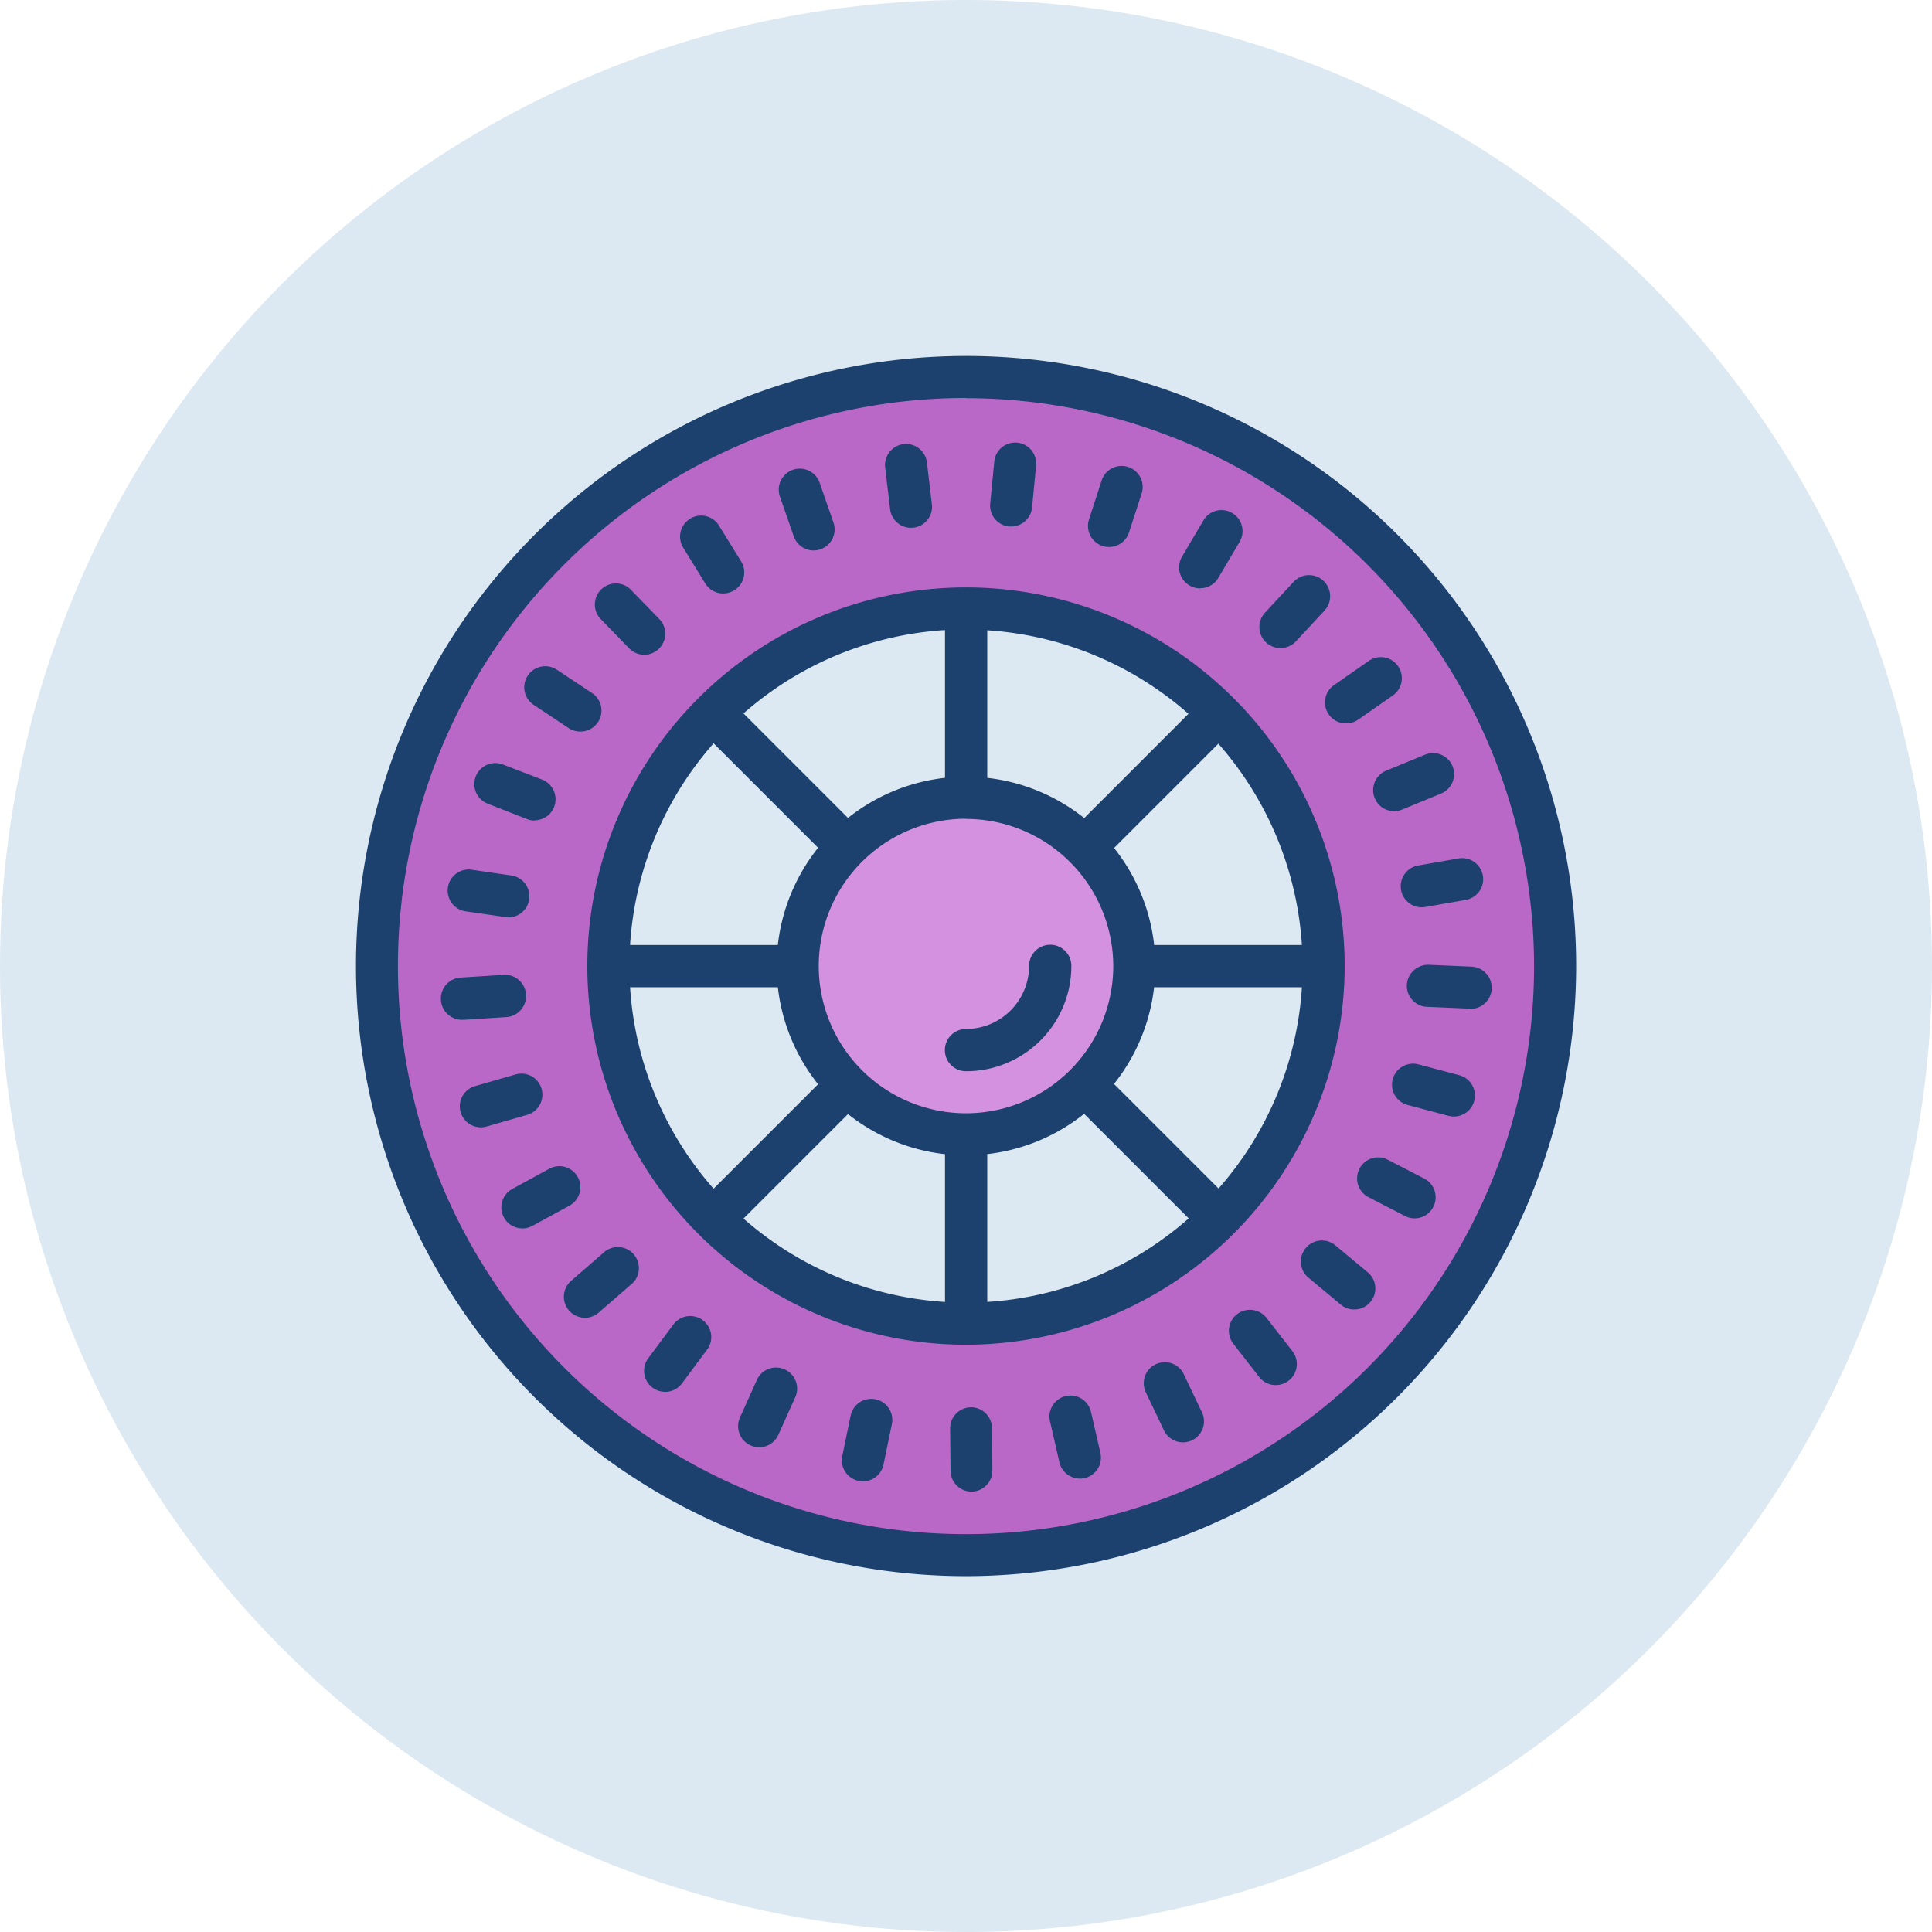 <svg xmlns="http://www.w3.org/2000/svg" width="32" height="32" viewBox="0 0 32 32">
  <g id="Wheel" transform="translate(-40 -484)">
    <circle id="BG" cx="16" cy="16" r="16" transform="translate(40 484)" fill="#dce9f2"/>
    <g id="Group_162623" data-name="Group 162623" transform="translate(42.895 486.895)">
      <path id="Path_84771" data-name="Path 84771" d="M31,14h.7v6.272H31Z" transform="translate(-18.243 -7.167)" fill="#1d416f"/>
      <path id="Path_84772" data-name="Path 84772" d="M0,0H6.272V.7H0Z" transform="matrix(0.707, -0.707, 0.707, 0.707, 12.859, 12.859)" fill="#1d416f"/>
      <path id="Path_84773" data-name="Path 84773" d="M32,31h6.272v.7H32Z" transform="translate(-18.895 -18.243)" fill="#1d416f"/>
      <path id="Path_84774" data-name="Path 84774" d="M0,0H.7V6.272H0Z" transform="matrix(0.707, -0.707, 0.707, 0.707, 12.859, 13.351)" fill="#1d416f"/>
      <path id="Path_84775" data-name="Path 84775" d="M31,32h.7v6.272H31Z" transform="translate(-18.243 -18.895)" fill="#1d416f"/>
      <path id="Path_84776" data-name="Path 84776" d="M0,0H6.272V.7H0Z" transform="matrix(0.707, -0.707, 0.707, 0.707, 8.424, 17.294)" fill="#1d416f"/>
      <path id="Path_84777" data-name="Path 84777" d="M14,31h6.272v.7H14Z" transform="translate(-7.167 -18.243)" fill="#1d416f"/>
      <path id="Path_84778" data-name="Path 84778" d="M0,0H.7V6.272H0Z" transform="matrix(0.707, -0.707, 0.707, 0.707, 8.424, 8.916)" fill="#1d416f"/>
      <g id="Group_162600" data-name="Group 162600" transform="translate(3.348 3.348)">
        <path id="Path_84779" data-name="Path 84779" d="M13.757,4a9.757,9.757,0,1,0,9.757,9.757A9.757,9.757,0,0,0,13.757,4Zm0,15.681a5.924,5.924,0,1,1,5.924-5.924A5.924,5.924,0,0,1,13.757,19.681Z" transform="translate(-4 -4)" fill="#ba68c8"/>
      </g>
      <g id="Group_162601" data-name="Group 162601" transform="translate(3 3)">
        <path id="Path_84780" data-name="Path 84780" d="M13.105,23.211A10.105,10.105,0,1,1,23.211,13.105,10.117,10.117,0,0,1,13.105,23.211Zm0-19.514a9.409,9.409,0,1,0,9.409,9.409A9.419,9.419,0,0,0,13.105,3.7Z" transform="translate(-3 -3)" fill="#1d416f"/>
      </g>
      <g id="Group_162602" data-name="Group 162602" transform="translate(4.421 4.435)">
        <path id="Path_84781" data-name="Path 84781" d="M23.306,14.816a.349.349,0,0,1-.06-.692l.686-.12a.349.349,0,0,1,.12.687l-.686.12A.355.355,0,0,1,23.306,14.816Zm-.454-1.592a.349.349,0,0,1-.133-.671l.645-.265a.348.348,0,1,1,.266.644l-.645.265A.344.344,0,0,1,22.851,13.223Zm-.794-1.454a.348.348,0,0,1-.2-.635l.573-.4a.348.348,0,1,1,.4.572l-.573.4A.346.346,0,0,1,22.057,11.769Zm-1.09-1.248a.349.349,0,0,1-.256-.585l.474-.511A.348.348,0,0,1,21.7,9.9l-.474.511A.345.345,0,0,1,20.967,10.521Zm-1.329-.989a.348.348,0,0,1-.3-.525l.354-.6a.348.348,0,1,1,.6.354l-.354.6A.347.347,0,0,1,19.638,9.531ZM18.13,8.848a.349.349,0,0,1-.332-.456l.215-.663a.349.349,0,0,1,.663.215l-.215.663A.348.348,0,0,1,18.13,8.848Zm-1.621-.34h-.034a.348.348,0,0,1-.313-.381l.067-.694a.348.348,0,1,1,.693.067l-.067.694A.348.348,0,0,1,16.509,8.508ZM14.85,8.53a.348.348,0,0,1-.346-.307l-.082-.692a.348.348,0,0,1,.692-.082l.082.692a.349.349,0,0,1-.305.387Zm-1.613.375a.348.348,0,0,1-.329-.234l-.229-.658a.348.348,0,0,1,.658-.229l.229.658a.349.349,0,0,1-.329.463Zm-1.494.713a.348.348,0,0,1-.3-.166l-.366-.593a.348.348,0,1,1,.593-.366l.366.593a.348.348,0,0,1-.3.531Zm-1.31,1.015a.349.349,0,0,1-.251-.106l-.485-.5a.349.349,0,0,1,.5-.485l.485.5a.349.349,0,0,1-.25.591ZM9.371,11.905a.347.347,0,0,1-.192-.058L8.6,11.462a.348.348,0,0,1,.385-.581l.581.385a.348.348,0,0,1-.193.639Zm-.756,1.474a.345.345,0,0,1-.125-.024L7.84,13.1a.348.348,0,0,1,.251-.65l.65.251a.349.349,0,0,1-.126.674Zm-.423,1.6a.334.334,0,0,1-.053,0l-.689-.1a.349.349,0,0,1,.1-.689l.689.1a.349.349,0,0,1-.052.693Zm-.768,1.7a.348.348,0,0,1-.022-.7l.7-.045a.348.348,0,1,1,.044.7l-.7.045Zm.307,1.781a.348.348,0,0,1-.1-.683l.669-.193a.348.348,0,1,1,.193.669l-.669.193A.342.342,0,0,1,7.732,18.46Zm.683,1.674a.348.348,0,0,1-.167-.654l.612-.334a.348.348,0,0,1,.333.612l-.612.334A.344.344,0,0,1,8.415,20.135Zm1.037,1.48A.348.348,0,0,1,9.224,21l.526-.457a.349.349,0,1,1,.457.526l-.526.457A.347.347,0,0,1,9.452,21.615Zm1.326,1.227a.348.348,0,0,1-.279-.556l.416-.559a.348.348,0,1,1,.559.416l-.416.559A.347.347,0,0,1,10.778,22.842Zm1.557.918a.349.349,0,0,1-.317-.492l.286-.636a.349.349,0,0,1,.636.286l-.286.636A.348.348,0,0,1,12.334,23.76Zm1.719.564a.354.354,0,0,1-.071-.007.348.348,0,0,1-.27-.412l.141-.682a.349.349,0,0,1,.683.141l-.141.682A.349.349,0,0,1,14.053,24.324Zm1.8.171a.348.348,0,0,1-.348-.345l-.007-.7a.349.349,0,0,1,.345-.352h0a.348.348,0,0,1,.348.345l.007.7a.349.349,0,0,1-.345.352Zm1.794-.216a.349.349,0,0,1-.339-.27l-.156-.679a.348.348,0,1,1,.679-.156l.156.679a.349.349,0,0,1-.261.418A.353.353,0,0,1,17.646,24.279Zm1.707-.6a.348.348,0,0,1-.315-.2l-.3-.629a.348.348,0,1,1,.629-.3l.3.629a.348.348,0,0,1-.314.5Zm1.538-.948a.347.347,0,0,1-.275-.135l-.428-.55a.348.348,0,1,1,.55-.428l.428.55a.348.348,0,0,1-.275.562Zm1.3-1.253a.348.348,0,0,1-.223-.08l-.536-.446a.348.348,0,1,1,.446-.536l.536.446a.348.348,0,0,1-.223.616Zm1-1.509a.348.348,0,0,1-.16-.039l-.619-.32a.349.349,0,0,1,.321-.619l.619.32a.349.349,0,0,1-.161.658Zm.648-1.687a.348.348,0,0,1-.09-.012l-.674-.179a.348.348,0,1,1,.179-.673l.674.179a.348.348,0,0,1-.089.685Zm.271-1.787h-.015l-.7-.03a.348.348,0,0,1-.333-.363.352.352,0,0,1,.363-.333l.7.03a.348.348,0,0,1-.015.7Z" transform="translate(-7.077 -7.118)" fill="#1d416f"/>
      </g>
      <g id="Group_162603" data-name="Group 162603" transform="translate(6.833 6.833)">
        <path id="Path_84782" data-name="Path 84782" d="M20.272,26.545a6.272,6.272,0,1,1,6.272-6.272A6.28,6.28,0,0,1,20.272,26.545Zm0-11.848a5.575,5.575,0,1,0,5.575,5.575A5.582,5.582,0,0,0,20.272,14.7Z" transform="translate(-14 -14)" fill="#1d416f"/>
      </g>
      <g id="Group_162604" data-name="Group 162604" transform="translate(10.318 10.318)">
        <path id="Path_84783" data-name="Path 84783" d="M26.788,24a2.788,2.788,0,1,0,2.788,2.788A2.788,2.788,0,0,0,26.788,24Z" transform="translate(-24 -24)" fill="#d491e0"/>
      </g>
      <g id="Group_162605" data-name="Group 162605" transform="translate(9.969 9.969)">
        <path id="Path_84784" data-name="Path 84784" d="M26.136,29.272a3.136,3.136,0,1,1,3.136-3.136A3.14,3.14,0,0,1,26.136,29.272Zm0-5.575a2.439,2.439,0,1,0,2.439,2.439A2.442,2.442,0,0,0,26.136,23.7Z" transform="translate(-23 -23)" fill="#1d416f"/>
      </g>
      <g id="Group_162606" data-name="Group 162606" transform="translate(12.757 12.757)">
        <path id="Path_84785" data-name="Path 84785" d="M31.348,33.091a.348.348,0,1,1,0-.7,1.047,1.047,0,0,0,1.045-1.045.348.348,0,1,1,.7,0A1.744,1.744,0,0,1,31.348,33.091Z" transform="translate(-31 -31)" fill="#1d416f"/>
      </g>
    </g>
  </g>
</svg>
